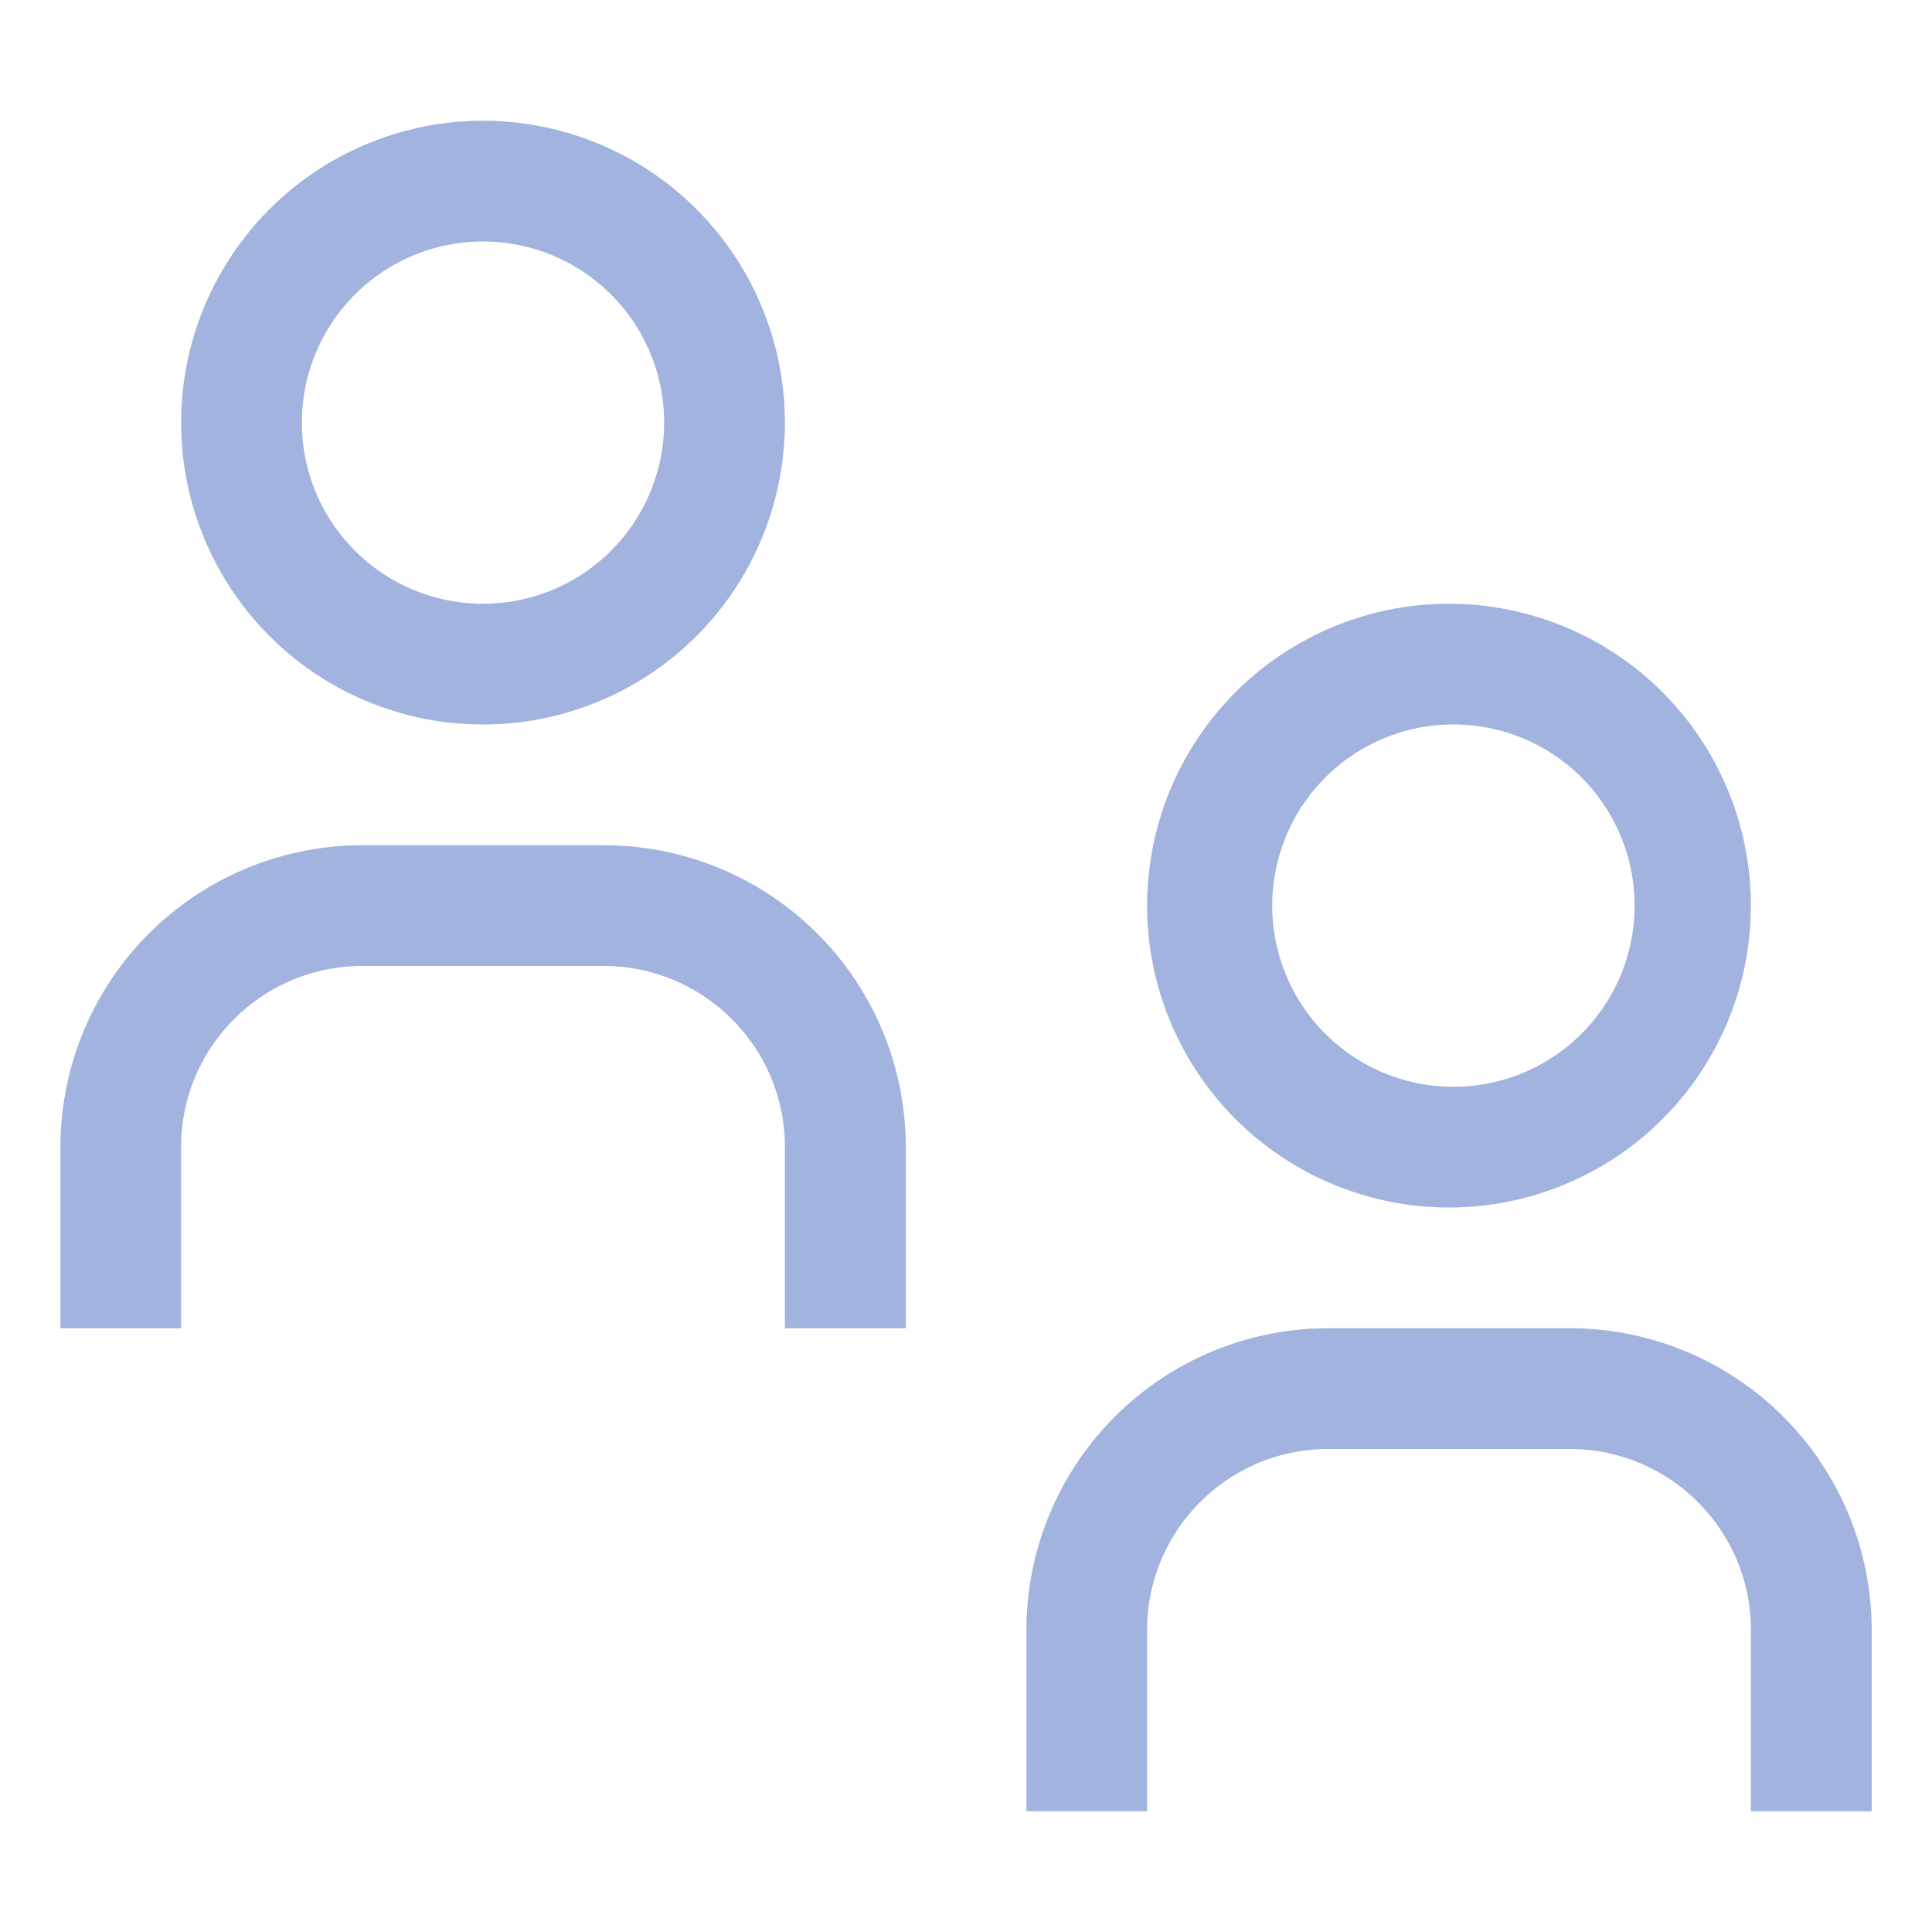 <svg width="18" height="18" viewBox="0 0 18 18" xmlns="http://www.w3.org/2000/svg">
    <path d="M17.438 16.875h-1.125v-1.688c0-.931-.756-1.687-1.688-1.687h-2.25c-.932 0-1.688.756-1.688 1.688v1.687H9.563v-1.688a2.812 2.812 0 0 1 2.812-2.812h2.25a2.812 2.812 0 0 1 2.813 2.813v1.687zM13.5 6.75a1.688 1.688 0 1 1 0 3.375 1.688 1.688 0 0 1 0-3.375m0-1.125a2.812 2.812 0 1 0 0 5.625 2.812 2.812 0 0 0 0-5.625zm-5.063 6.75H7.313v-1.688C7.313 9.756 6.556 9 5.625 9h-2.25c-.932 0-1.688.756-1.688 1.688v1.687H.563v-1.688a2.812 2.812 0 0 1 2.813-2.812h2.25a2.812 2.812 0 0 1 2.813 2.813v1.687zM4.5 2.25a1.687 1.687 0 1 1 0 3.375 1.687 1.687 0 0 1 0-3.375m0-1.125a2.812 2.812 0 1 0 0 5.625 2.812 2.812 0 0 0 0-5.625z" fill="#A1B3DE" fill-rule="evenodd"/>
</svg>
